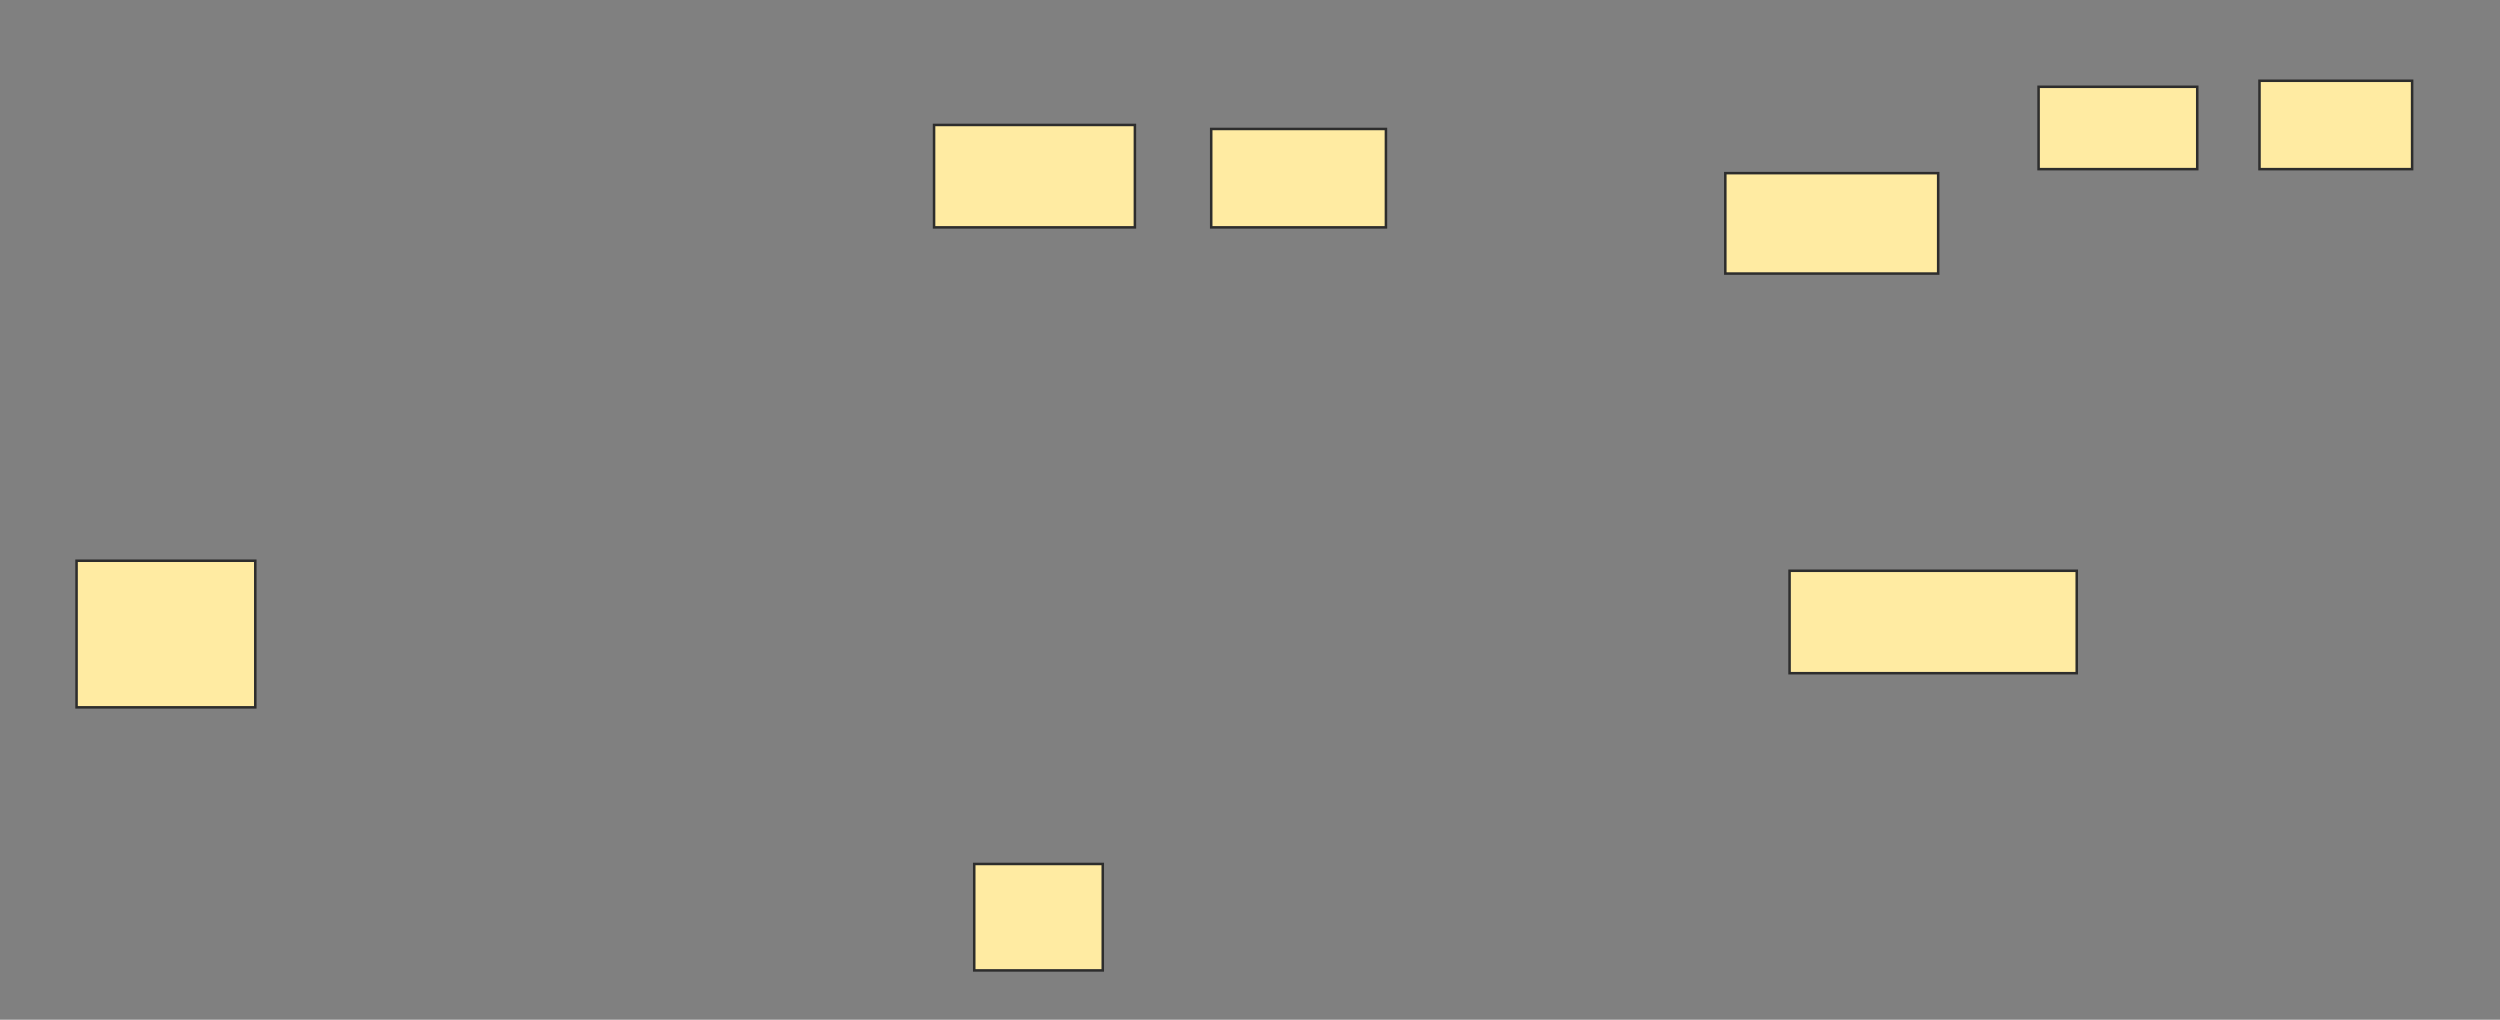 <svg xmlns="http://www.w3.org/2000/svg" width="988" height="403">
 <rect width="100%" height="100%" fill="#808080" stroke="none"/>
 <!-- Created with Image Occlusion Enhanced -->
 <g>
  <title>Labels</title>
 </g>
 <g>
  <title>Masks</title>
  <rect id="48d24de2a2ec488686419ae0d1da6449-ao-1" height="40.476" width="79.365" y="49.381" x="369.143" stroke="#2D2D2D" fill="#FFEBA2"/>
  <rect id="48d24de2a2ec488686419ae0d1da6449-ao-2" height="38.889" width="69.048" y="50.968" x="478.667" stroke="#2D2D2D" fill="#FFEBA2"/>
  <rect id="48d24de2a2ec488686419ae0d1da6449-ao-3" height="42.063" width="50.794" y="341.444" x="385.016" stroke="#2D2D2D" fill="#FFEBA2"/>
  
  <rect id="48d24de2a2ec488686419ae0d1da6449-ao-5" height="40.476" width="113.492" y="225.571" x="707.238" stroke="#2D2D2D" fill="#FFEBA2"/>
  <rect id="48d24de2a2ec488686419ae0d1da6449-ao-6" height="57.937" width="70.635" y="221.603" x="30.254" stroke="#2D2D2D" fill="#FFEBA2"/>
  <rect id="48d24de2a2ec488686419ae0d1da6449-ao-7" height="39.683" width="84.127" y="68.429" x="681.841" stroke="#2D2D2D" fill="#FFEBA2"/>
  <rect id="48d24de2a2ec488686419ae0d1da6449-ao-8" height="32.54" width="62.698" y="34.302" x="805.651" stroke="#2D2D2D" fill="#FFEBA2"/>
  <rect id="48d24de2a2ec488686419ae0d1da6449-ao-9" height="34.921" width="60.317" y="31.921" x="892.952" stroke="#2D2D2D" fill="#FFEBA2"/>
 </g>
</svg>